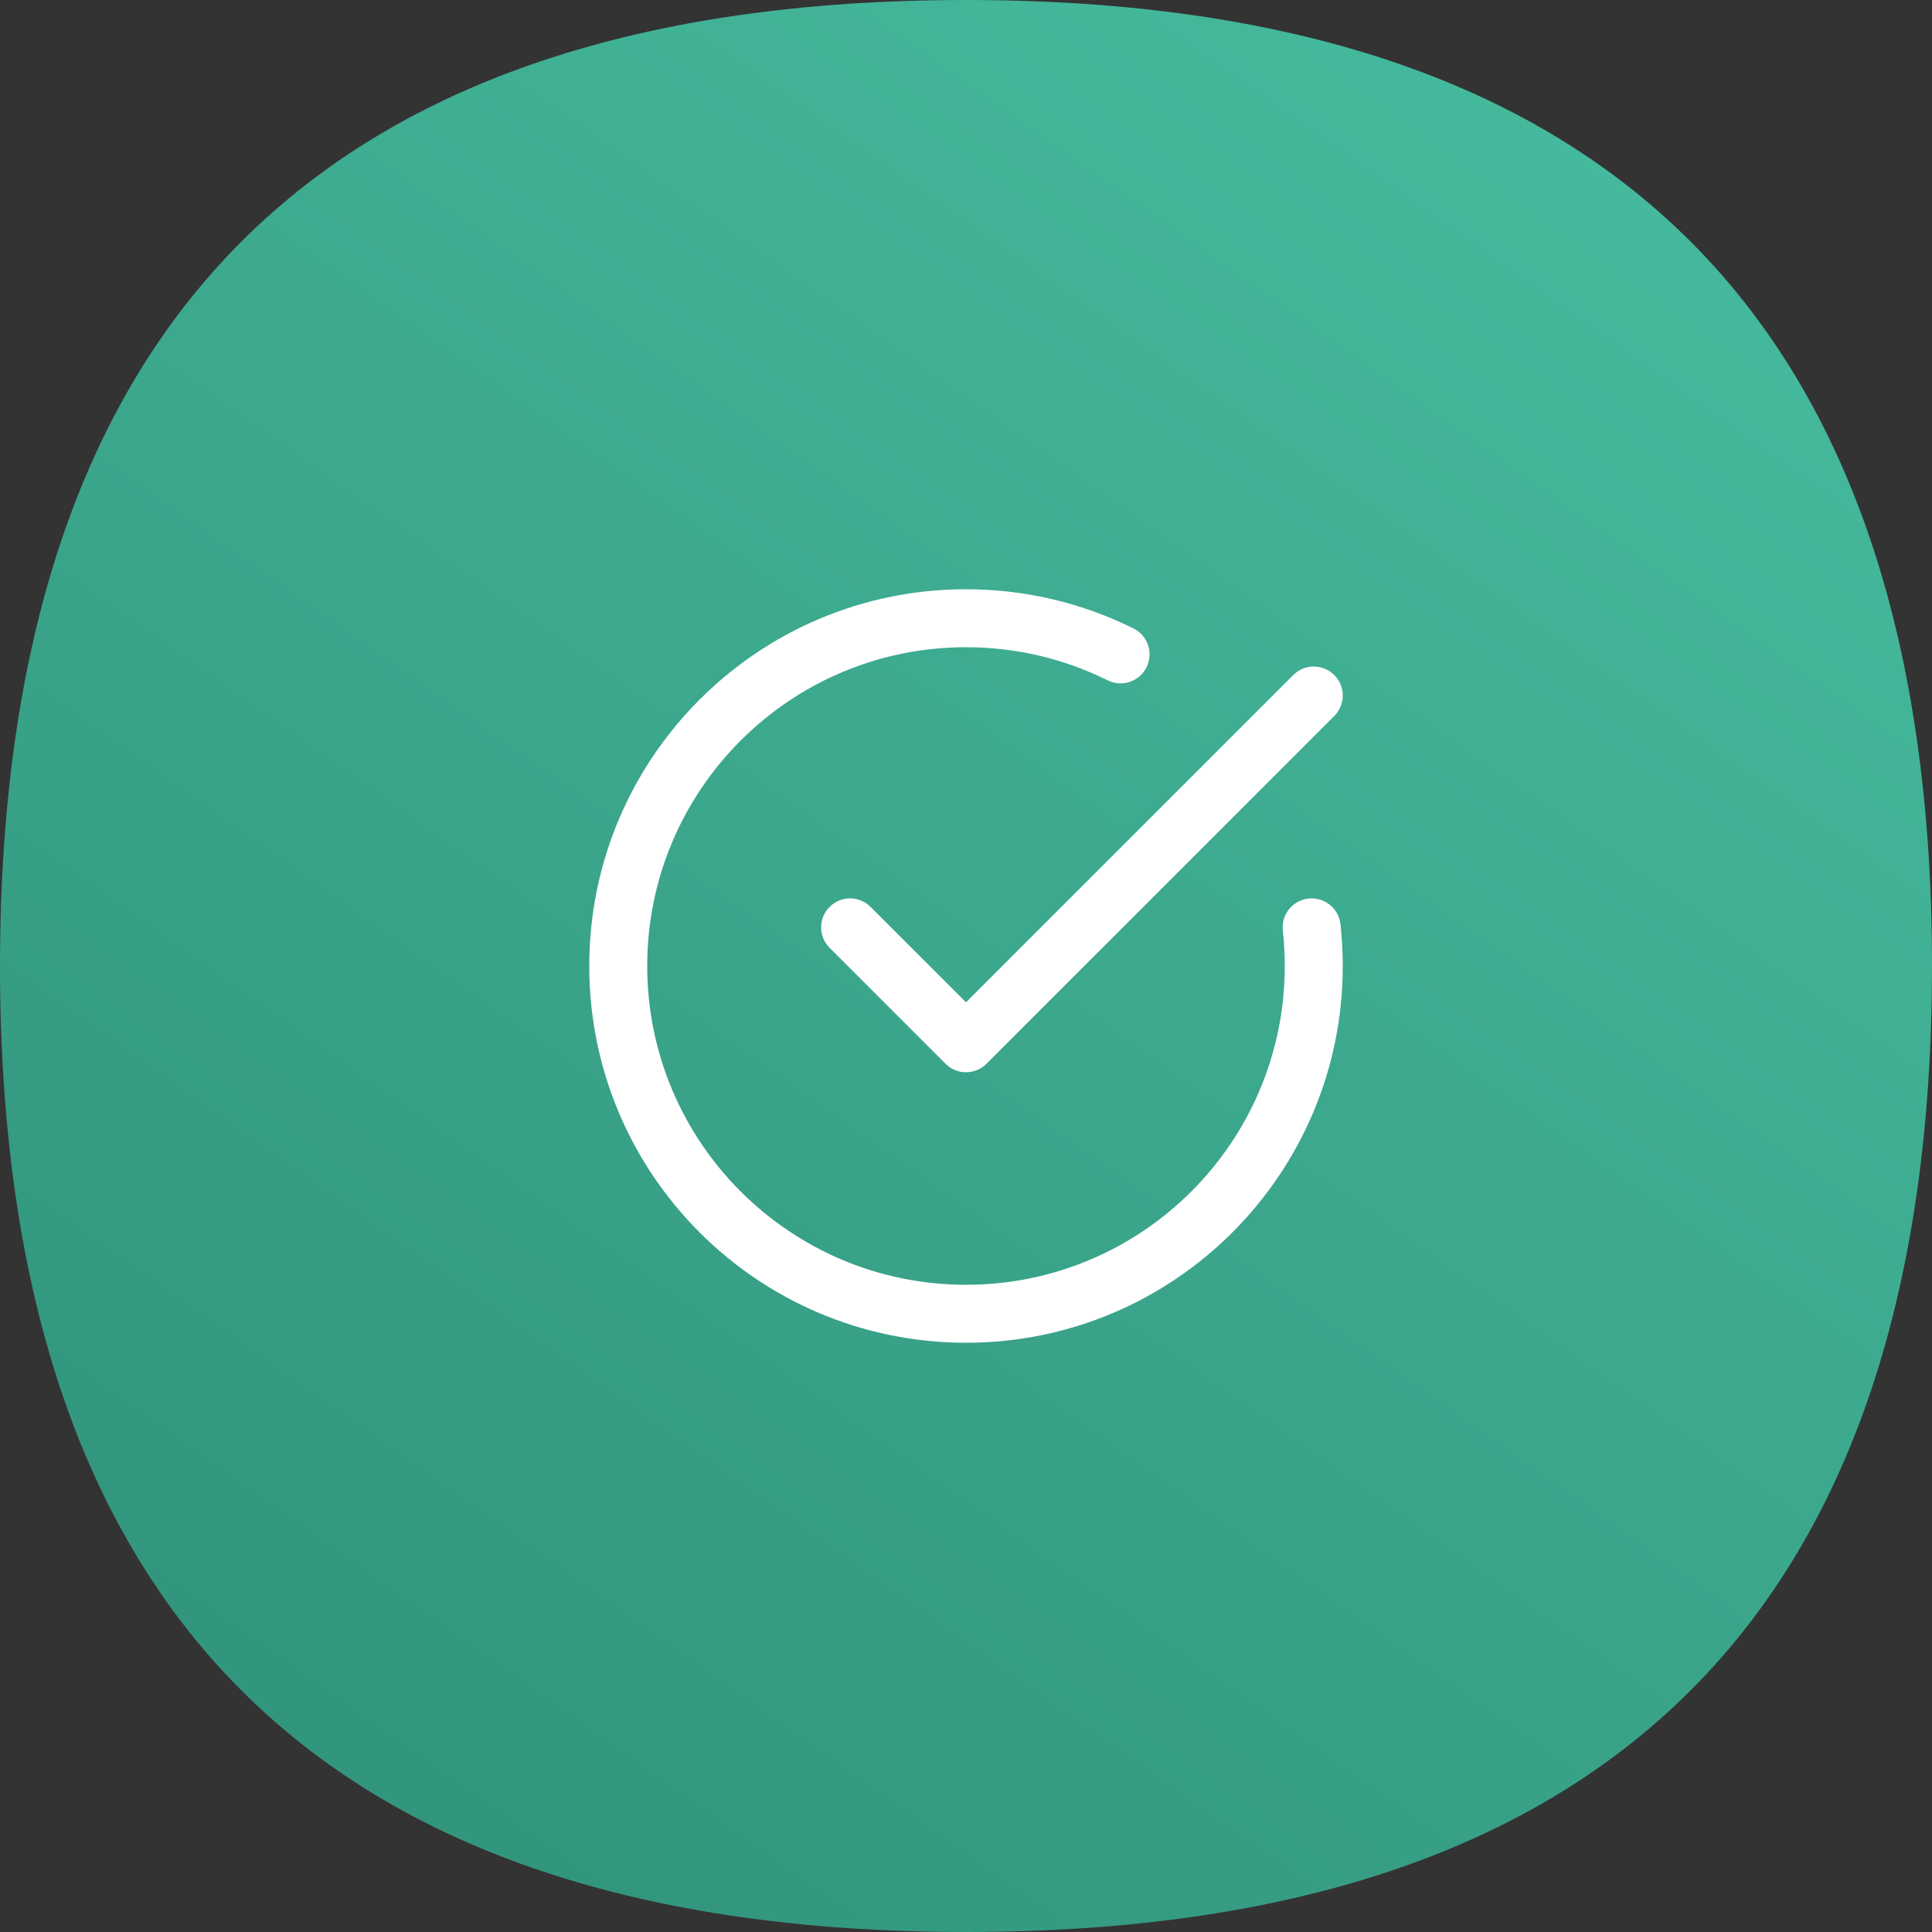 <svg width="50" height="50" viewBox="0 0 50 50" fill="none" xmlns="http://www.w3.org/2000/svg">
<rect x="0" y="0" width="50" height="50" fill="#333333" stroke="none"/>
<path d="M50 25C50 41.667 41.667 50 25 50C8.333 50 0 41.667 0 25C0 8.333 8.333 0 25 0C41.667 0 50 8.333 50 25Z" fill="url(#paint0_linear)"/>
<path fill-rule="evenodd" clip-rule="evenodd" d="M16.75 25C16.75 20.444 20.444 16.75 25 16.75C26.319 16.75 27.563 17.059 28.666 17.607C29.037 17.791 29.487 17.64 29.672 17.269C29.856 16.898 29.705 16.448 29.334 16.264C28.027 15.615 26.555 15.25 25 15.25C19.615 15.25 15.25 19.615 15.25 25C15.25 30.385 19.615 34.75 25 34.75C30.385 34.75 34.75 30.385 34.75 25C34.75 24.634 34.73 24.273 34.691 23.918C34.645 23.506 34.274 23.209 33.863 23.255C33.451 23.3 33.154 23.671 33.2 24.082C33.233 24.383 33.25 24.69 33.25 25C33.25 29.556 29.556 33.25 25 33.25C20.444 33.25 16.75 29.556 16.75 25ZM34.53 18.53C34.823 18.237 34.823 17.763 34.53 17.47C34.237 17.177 33.763 17.177 33.47 17.47L25 25.939L22.53 23.47C22.237 23.177 21.763 23.177 21.47 23.47C21.177 23.763 21.177 24.237 21.47 24.53L24.47 27.53C24.61 27.671 24.801 27.75 25 27.75C25.199 27.75 25.39 27.671 25.53 27.53L34.53 18.53Z" fill="white"/>
<defs>
<linearGradient id="paint0_linear" x1="47.5" y1="-6.5" x2="2" y2="58" gradientUnits="userSpaceOnUse">
<stop stop-color="#49C1A4"/>
<stop offset="1" stop-color="#2D8C75"/>
</linearGradient>
</defs>
</svg>
